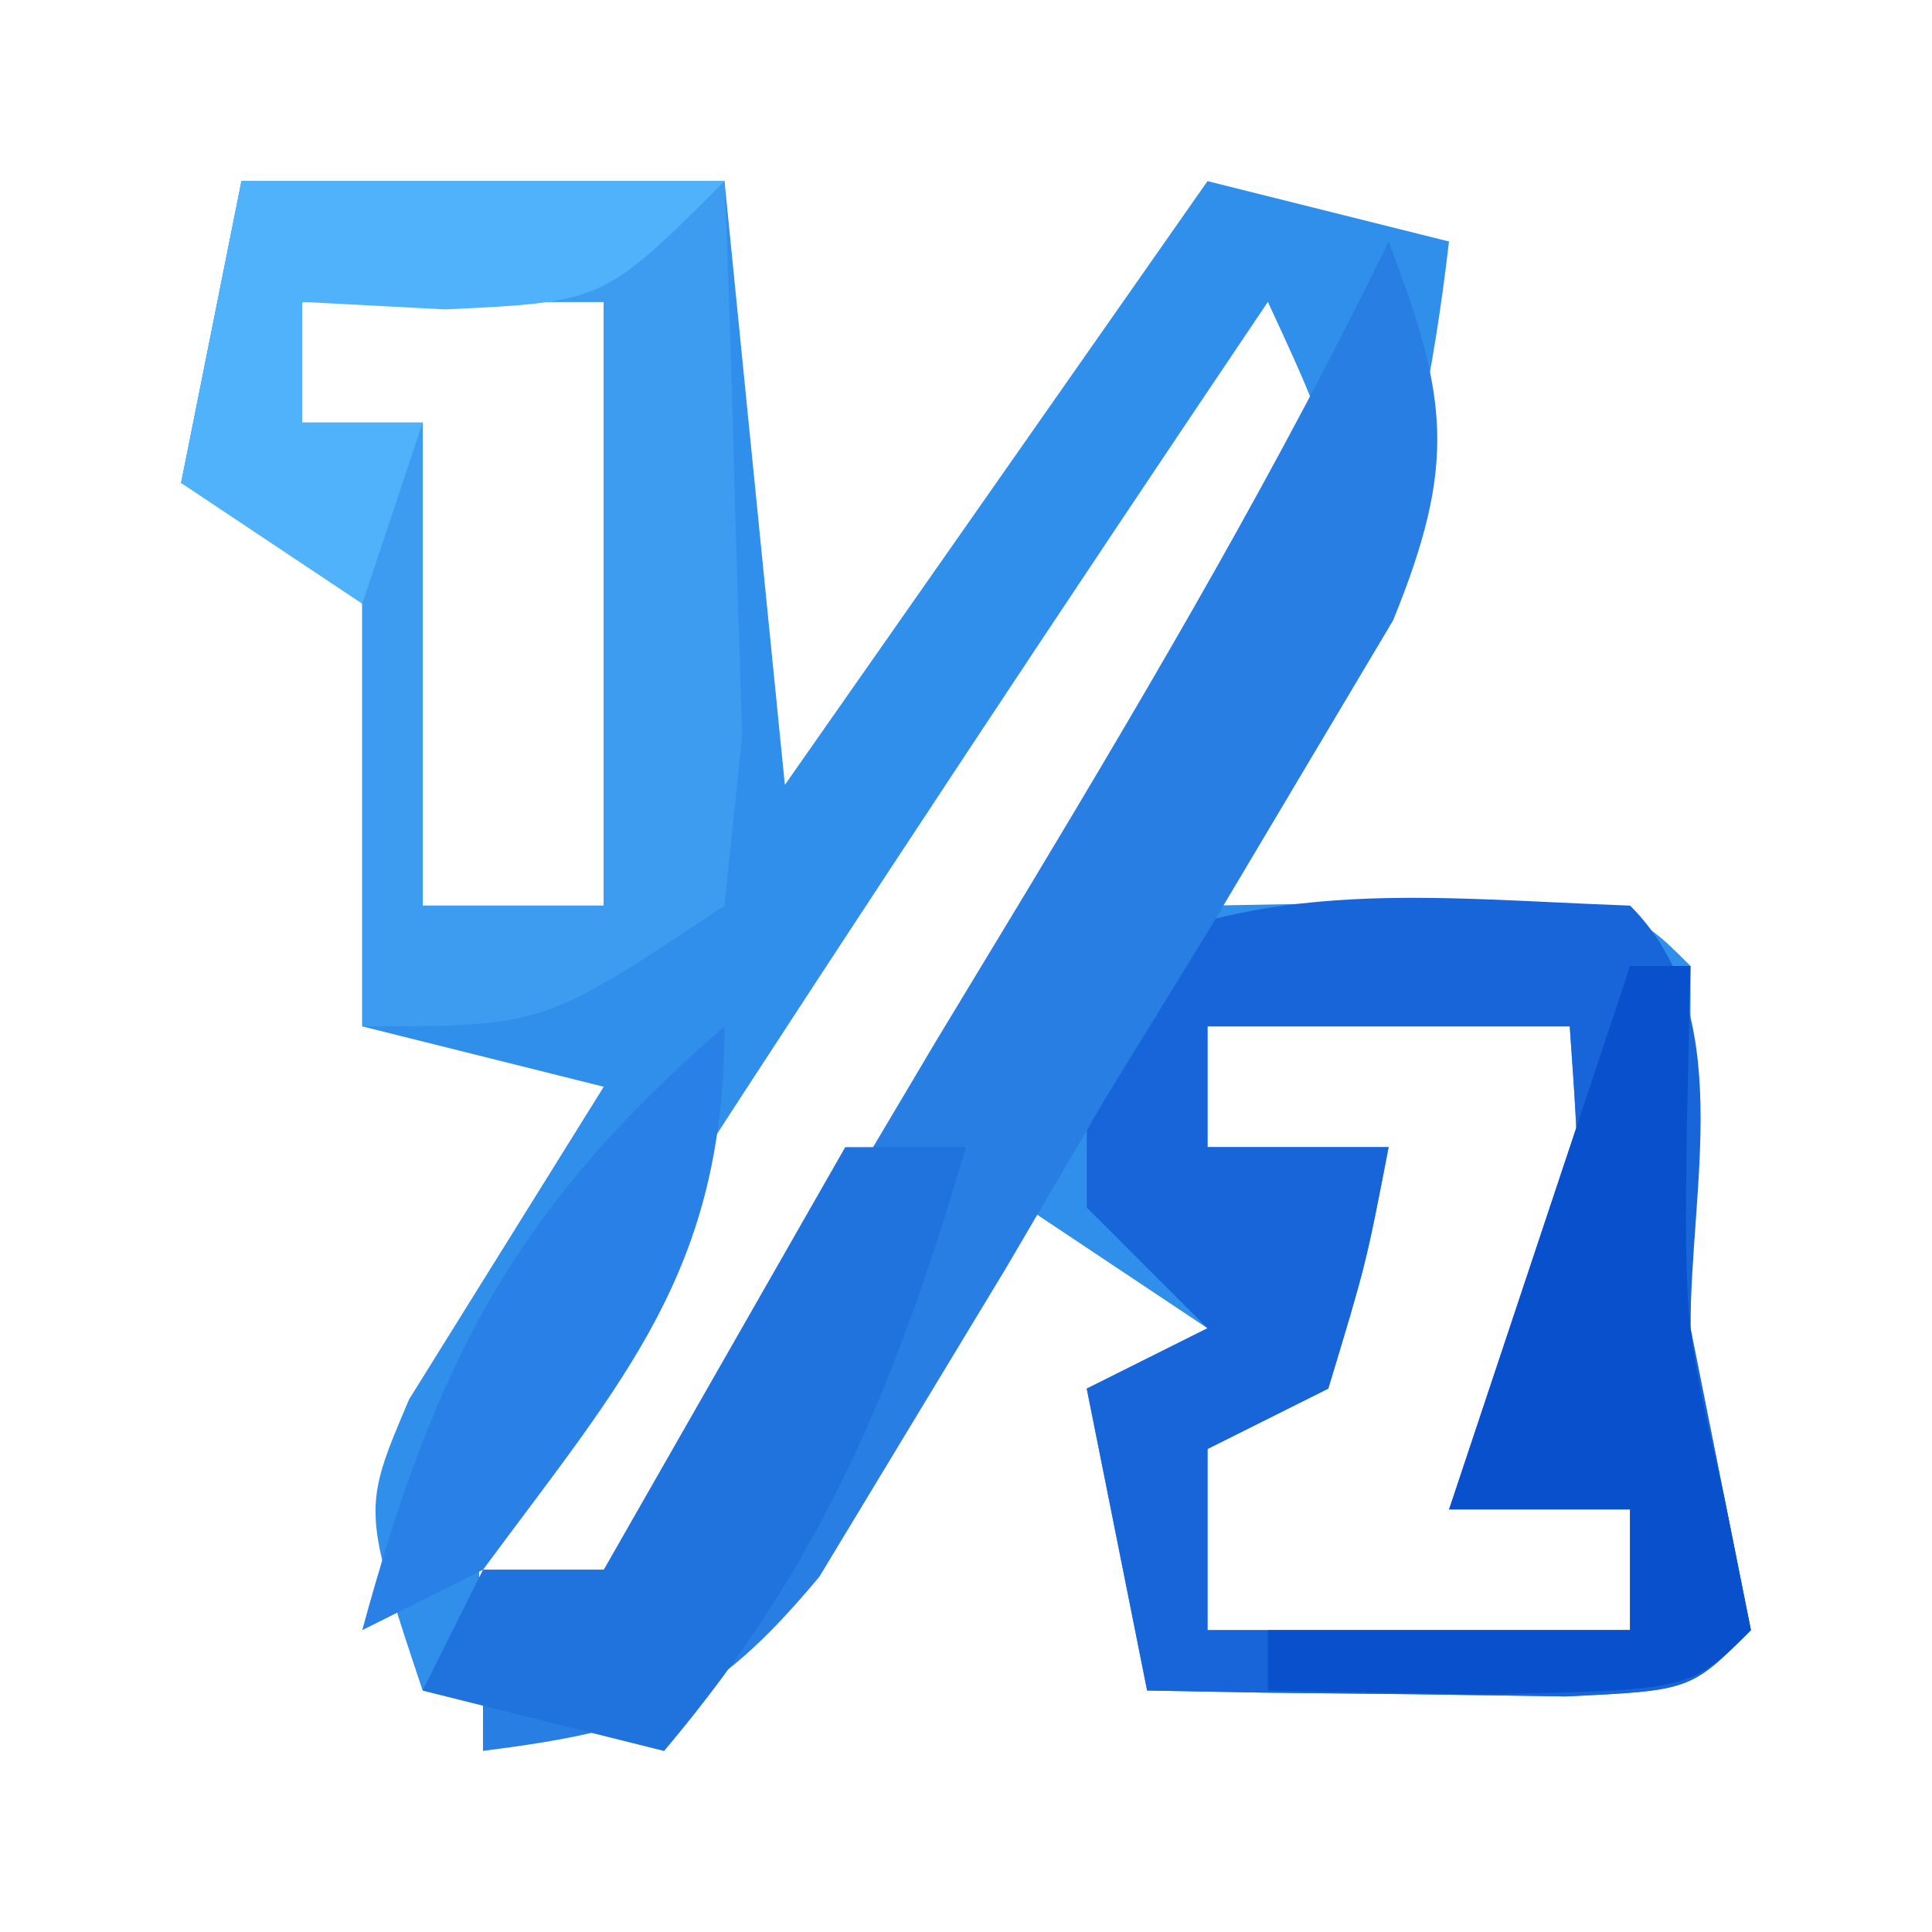 <?xml version="1.0" encoding="UTF-8"?>
<svg version="1.1" xmlns="http://www.w3.org/2000/svg" width="32" height="32">
<path d="M0 0 C2.64 0 5.28 0 8 0 C8.33 3.3 8.66 6.6 9 10 C12.465 5.05 12.465 5.05 16 0 C17.32 0.33 18.64 0.66 20 1 C19.49 5.389 18.478 8.337 16 12 C17.134 11.979 18.269 11.959 19.438 11.938 C23 12 23 12 24 13 C24 15 24 17 24 19 C24.186 19.928 24.371 20.856 24.562 21.812 C24.707 22.534 24.851 23.256 25 24 C24 25 24 25 21.934 25.098 C21.11 25.086 20.286 25.074 19.438 25.062 C18.611 25.053 17.785 25.044 16.934 25.035 C15.976 25.018 15.976 25.018 15 25 C14.67 23.35 14.34 21.7 14 20 C14.66 19.67 15.32 19.34 16 19 C15.01 18.34 14.02 17.68 13 17 C11.02 19.97 9.04 22.94 7 26 C5.68 25.67 4.36 25.34 3 25 C2 22 2 22 2.777 20.176 C3.852 18.451 4.926 16.725 6 15 C4.68 14.67 3.36 14.34 2 14 C2 11.36 2 8.72 2 6 C1.01 5.67 0.02 5.34 -1 5 C-0.67 3.35 -0.34 1.7 0 0 Z M1 2 C1 2.66 1 3.32 1 4 C1.66 4 2.32 4 3 4 C3 6.64 3 9.28 3 12 C3.99 12 4.98 12 6 12 C6 8.7 6 5.4 6 2 C4.35 2 2.7 2 1 2 Z M17 2 C13.664 6.95 10.37 11.927 7.125 16.938 C6.529 17.854 5.934 18.771 5.32 19.715 C3.833 21.849 3.833 21.849 4 24 C8.767 22.411 10.238 18.295 12.75 14.125 C13.269 13.296 13.789 12.467 14.324 11.613 C14.81 10.815 15.296 10.017 15.797 9.195 C16.244 8.463 16.691 7.731 17.151 6.977 C18.321 4.856 18.321 4.856 17 2 Z M16 14 C16 14.66 16 15.32 16 16 C16.99 16 17.98 16 19 16 C18.625 17.938 18.625 17.938 18 20 C17.01 20.495 17.01 20.495 16 21 C16 21.99 16 22.98 16 24 C18.31 24 20.62 24 23 24 C23 23.34 23 22.68 23 22 C22.01 22 21.02 22 20 22 C20.66 21.01 21.32 20.02 22 19 C22.167 16.375 22.167 16.375 22 14 C20.02 14 18.04 14 16 14 Z " fill="#308FEA" transform="translate(4,3)"/>
<path d="M0 0 C1.772 1.772 1 4.606 1 7 C1.186 7.928 1.371 8.856 1.562 9.812 C1.779 10.895 1.779 10.895 2 12 C1 13 1 13 -1.066 13.098 C-1.89 13.086 -2.714 13.074 -3.562 13.062 C-4.389 13.053 -5.215 13.044 -6.066 13.035 C-6.704 13.024 -7.343 13.012 -8 13 C-8.33 11.35 -8.66 9.7 -9 8 C-8.34 7.67 -7.68 7.34 -7 7 C-7.66 6.34 -8.32 5.68 -9 5 C-9 3.68 -9 2.36 -9 1 C-6.018 -0.491 -3.284 -0.119 0 0 Z M-7 2 C-7 2.66 -7 3.32 -7 4 C-6.01 4 -5.02 4 -4 4 C-4.375 5.938 -4.375 5.938 -5 8 C-5.99 8.495 -5.99 8.495 -7 9 C-7 9.99 -7 10.98 -7 12 C-4.69 12 -2.38 12 0 12 C0 11.34 0 10.68 0 10 C-0.99 10 -1.98 10 -3 10 C-2.34 9.01 -1.68 8.02 -1 7 C-0.833 4.375 -0.833 4.375 -1 2 C-2.98 2 -4.96 2 -7 2 Z " fill="#1765D8" transform="translate(27,15)"/>
<path d="M0 0 C2.64 0 5.28 0 8 0 C8.081 1.958 8.139 3.916 8.188 5.875 C8.222 6.966 8.257 8.056 8.293 9.18 C8.196 10.11 8.1 11.041 8 12 C5 14 5 14 2 14 C2 11.36 2 8.72 2 6 C1.01 5.67 0.02 5.34 -1 5 C-0.67 3.35 -0.34 1.7 0 0 Z M1 2 C1 2.66 1 3.32 1 4 C1.66 4 2.32 4 3 4 C3 6.64 3 9.28 3 12 C3.99 12 4.98 12 6 12 C6 8.7 6 5.4 6 2 C4.35 2 2.7 2 1 2 Z " fill="#3D9CF0" transform="translate(4,3)"/>
<path d="M0 0 C0.984 2.583 1.134 3.671 0.075 6.274 C-0.648 7.49 -0.648 7.49 -1.387 8.73 C-1.913 9.615 -2.44 10.5 -2.982 11.412 C-3.545 12.328 -4.108 13.244 -4.688 14.188 C-5.231 15.115 -5.774 16.042 -6.334 16.998 C-6.867 17.879 -7.4 18.76 -7.949 19.668 C-8.437 20.475 -8.926 21.282 -9.428 22.114 C-11.227 24.273 -12.258 24.653 -15 25 C-15 24.01 -15 23.02 -15 22 C-14.34 22 -13.68 22 -13 22 C-11.707 20.354 -11.707 20.354 -10.469 18.203 C-9.748 17.012 -9.748 17.012 -9.012 15.797 C-8.263 14.536 -8.263 14.536 -7.5 13.25 C-7.001 12.425 -6.502 11.6 -5.988 10.75 C-3.864 7.218 -1.805 3.708 0 0 Z " fill="#287EE3" transform="translate(23,4)"/>
<path d="M0 0 C0.33 0 0.66 0 1 0 C0.979 0.887 0.959 1.774 0.938 2.688 C0.901 5.936 0.901 5.936 1.562 8.812 C1.779 9.895 1.779 9.895 2 11 C1 12 1 12 -2.562 12.062 C-3.697 12.042 -4.831 12.021 -6 12 C-6 11.67 -6 11.34 -6 11 C-4.02 11 -2.04 11 0 11 C0 10.34 0 9.68 0 9 C-0.99 9 -1.98 9 -3 9 C-2.01 6.03 -1.02 3.06 0 0 Z " fill="#0850CC" transform="translate(27,16)"/>
<path d="M0 0 C0.66 0 1.32 0 2 0 C0.844 3.912 -0.355 6.875 -3 10 C-4.32 9.67 -5.64 9.34 -7 9 C-6.67 8.34 -6.34 7.68 -6 7 C-5.34 7 -4.68 7 -4 7 C-2.68 4.69 -1.36 2.38 0 0 Z " fill="#2072DD" transform="translate(14,19)"/>
<path d="M0 0 C2.64 0 5.28 0 8 0 C6 2 6 2 3.375 2.125 C2.591 2.084 1.808 2.042 1 2 C1 2.66 1 3.32 1 4 C1.66 4 2.32 4 3 4 C2.67 4.99 2.34 5.98 2 7 C1.01 6.34 0.02 5.68 -1 5 C-0.67 3.35 -0.34 1.7 0 0 Z " fill="#50B2FB" transform="translate(4,3)"/>
<path d="M0 0 C0 4.032 -1.641 5.809 -4 9 C-4.99 9.495 -4.99 9.495 -6 10 C-4.792 5.569 -3.483 3.019 0 0 Z " fill="#2980E6" transform="translate(12,17)"/>
</svg>
